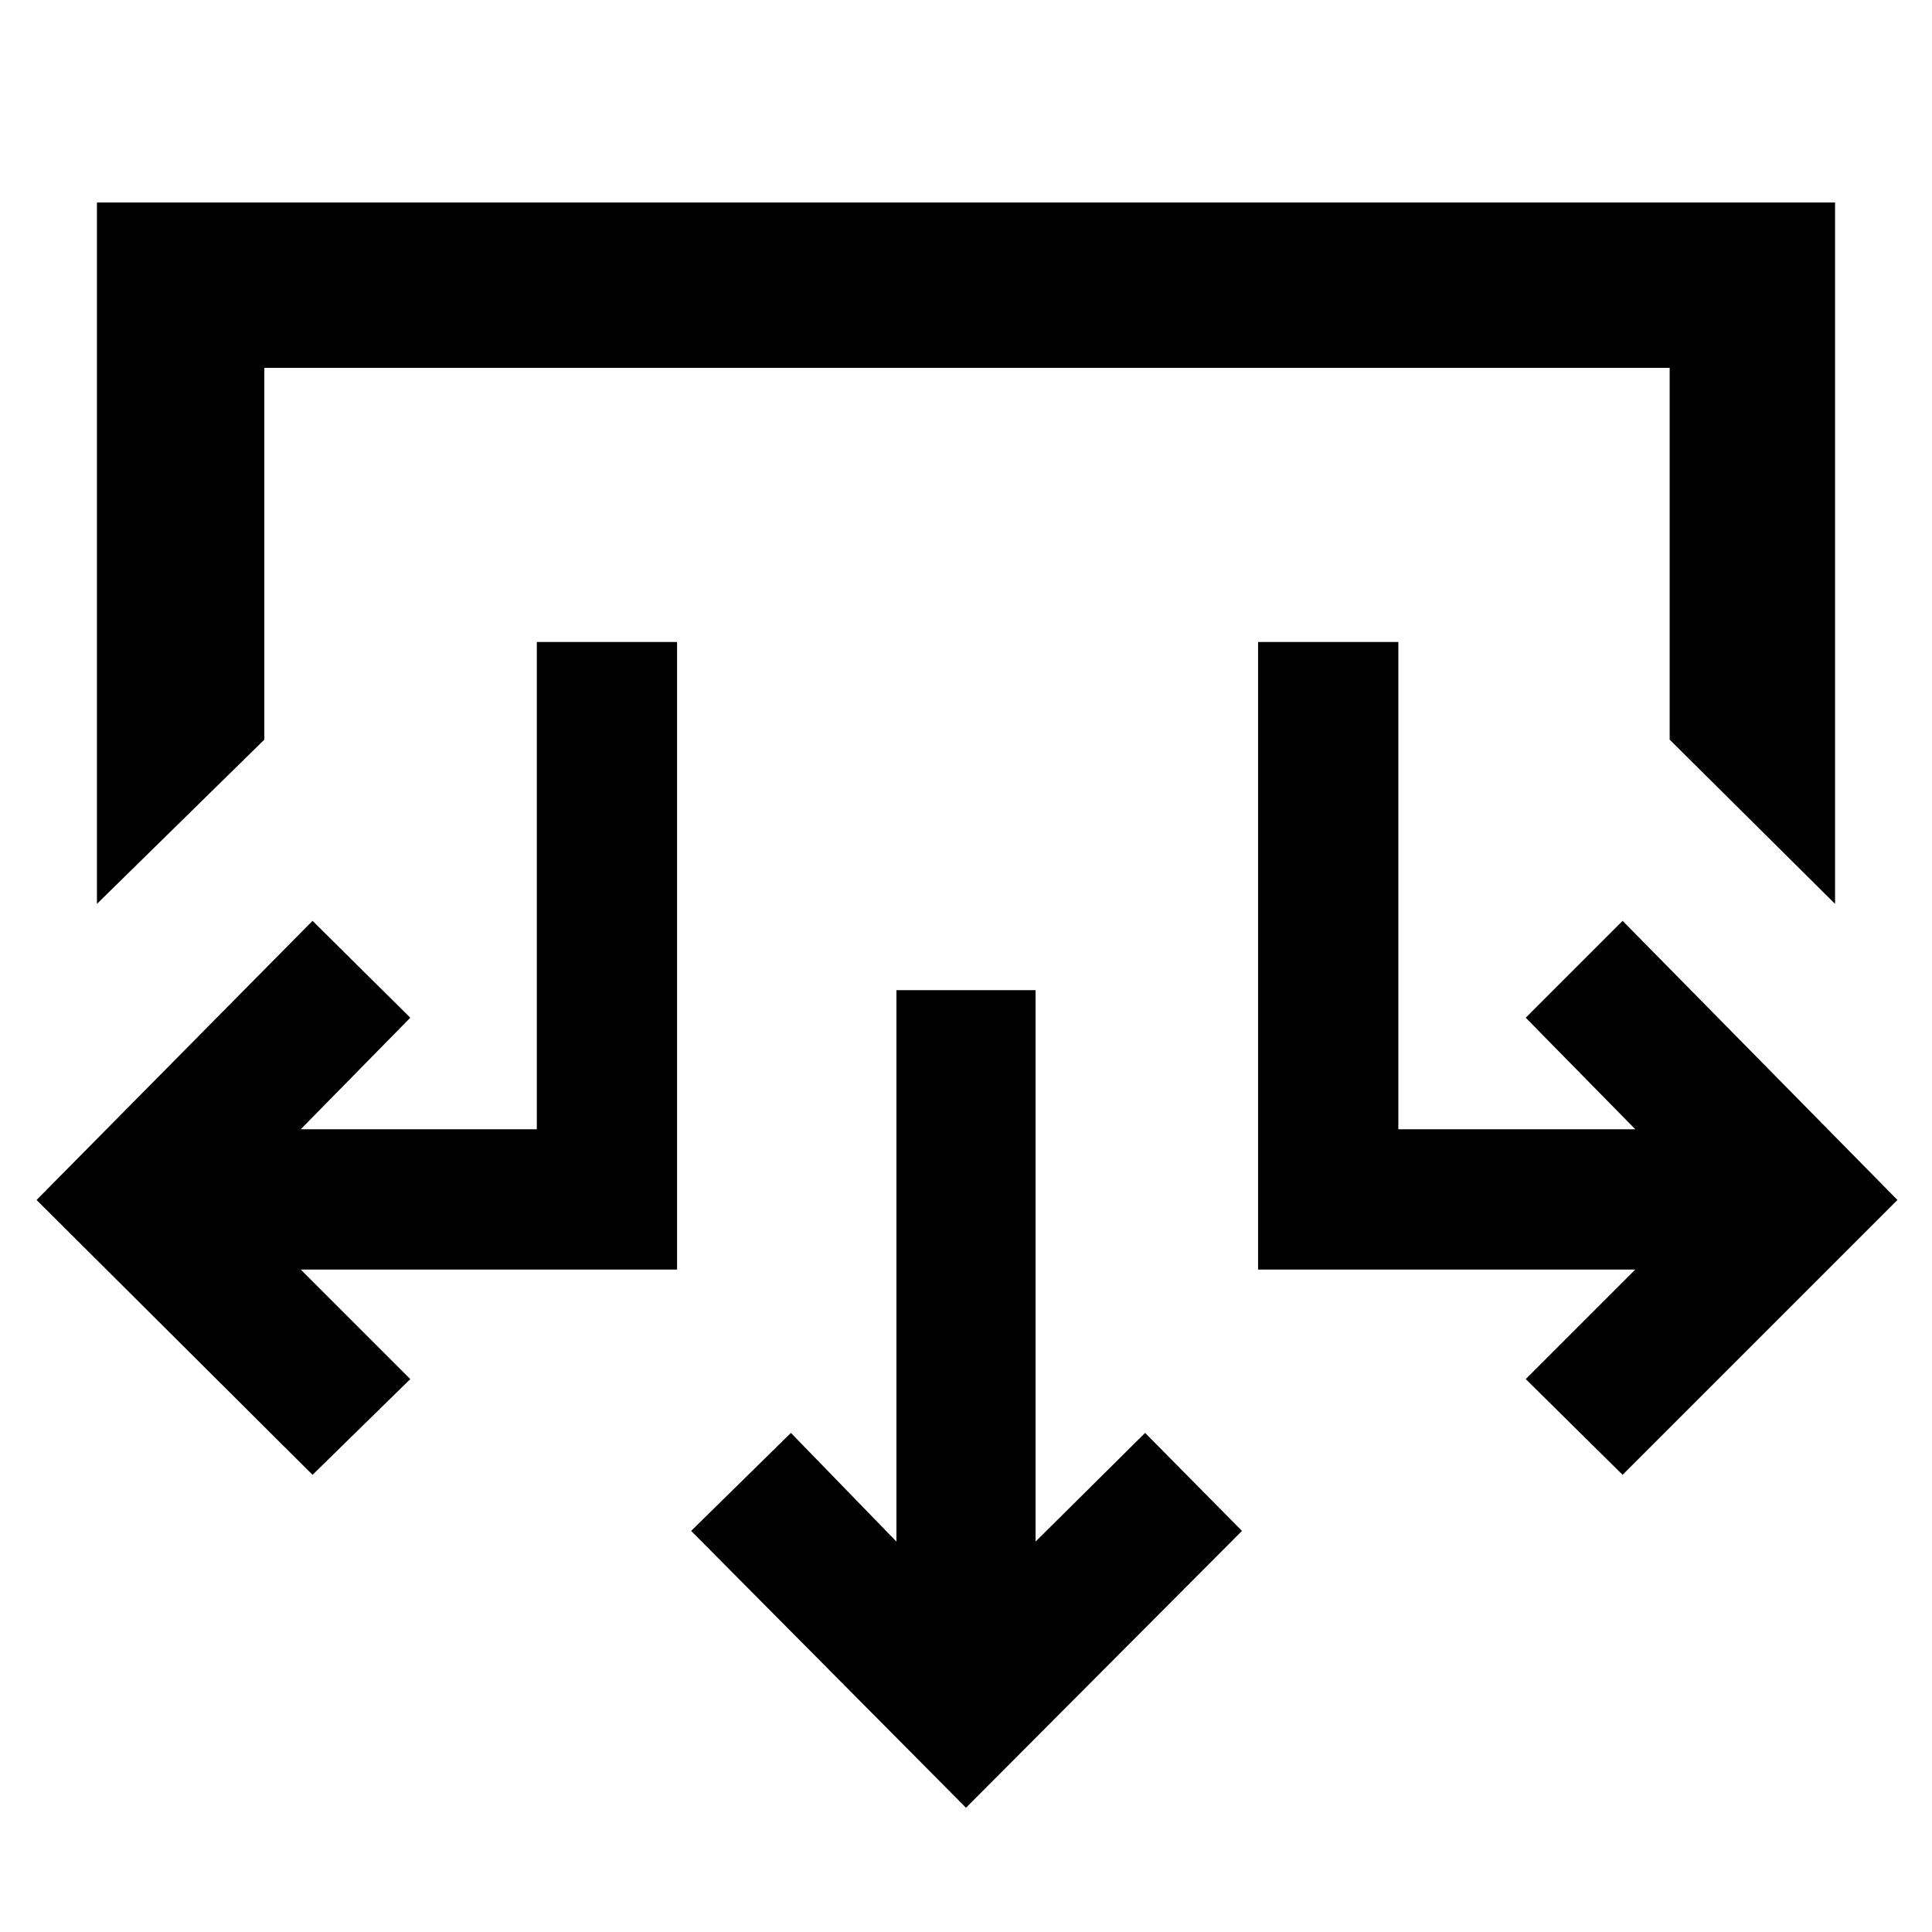 <svg xmlns="http://www.w3.org/2000/svg" height="48" viewBox="0 -960 960 960" width="48"><path d="M480-61.74 343.43-199.3 393-248l52.43 54v-274h69.14v274L569-248l48.13 48.7L480-61.74ZM155.3-227.17 18.17-363.74l137.13-138.7 48.57 48.14-54.44 55.43h117.31V-641h69.69v311.83h-187l54.44 54.43-48.57 47.57Zm650.96 0-48.13-47.57 54.44-54.43H625.13V-641h69.7v242.13h117.74l-54.44-55.43 48.13-48.14 136.57 138.7-136.57 136.57ZM48.17-510.87v-348.52h863.66v348.52l-82.18-81.61v-184.74h-698.3v184.74l-83.18 81.61Z"/></svg>